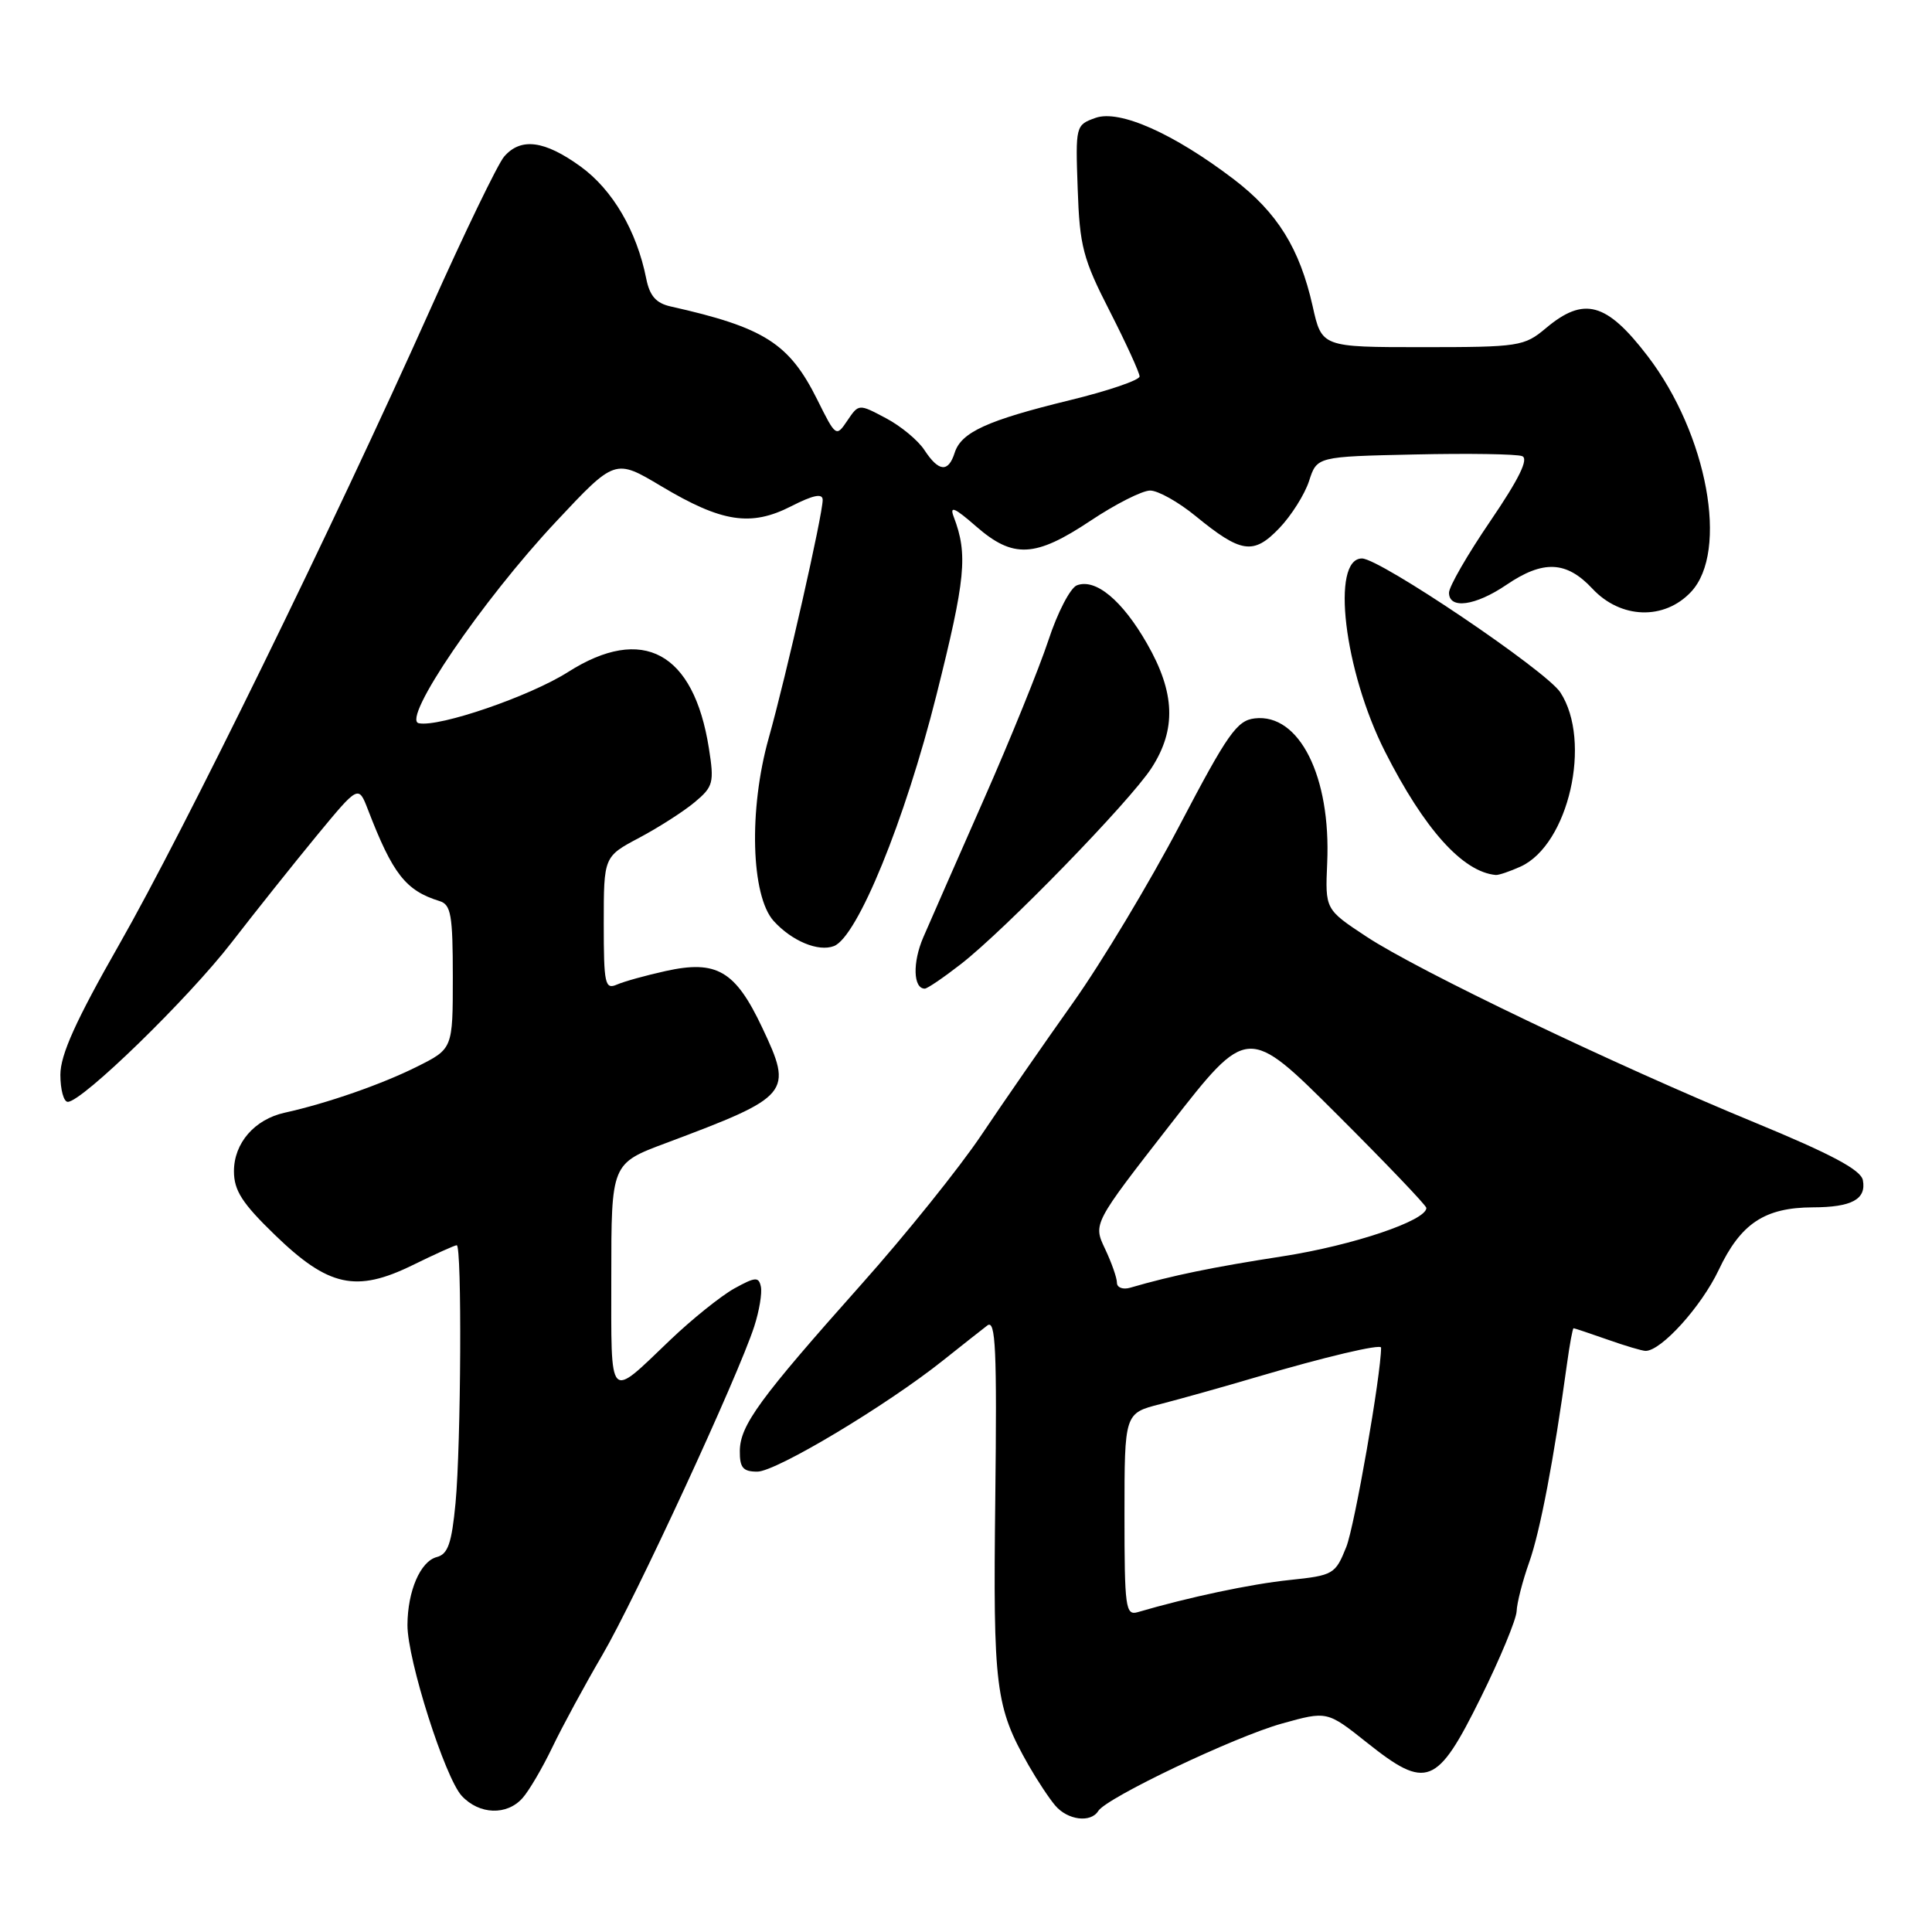 <?xml version="1.0" encoding="UTF-8" standalone="no"?>
<!DOCTYPE svg PUBLIC "-//W3C//DTD SVG 1.1//EN" "http://www.w3.org/Graphics/SVG/1.1/DTD/svg11.dtd" >
<svg xmlns="http://www.w3.org/2000/svg" xmlns:xlink="http://www.w3.org/1999/xlink" version="1.1" viewBox="0 0 256 256">
 <g >
 <path fill="currentColor"
d=" M 145.52 239.97 C 146.61 238.21 163.58 230.13 169.86 228.38 C 175.85 226.71 175.85 226.71 181.12 230.90 C 189.03 237.20 190.41 236.66 196.18 225.00 C 198.77 219.78 200.91 214.60 200.96 213.50 C 201.00 212.40 201.75 209.47 202.63 207.00 C 204.08 202.91 205.90 193.35 207.63 180.75 C 207.99 178.14 208.38 176.00 208.51 176.00 C 208.64 176.00 210.66 176.68 213.00 177.50 C 215.34 178.33 217.61 179.00 218.05 179.00 C 220.13 179.00 225.44 173.12 227.73 168.29 C 230.65 162.11 233.82 160.01 240.20 159.98 C 245.37 159.97 247.32 158.91 246.84 156.38 C 246.57 155.01 242.67 152.93 232.49 148.73 C 213.92 141.08 187.83 128.59 181.05 124.10 C 175.59 120.50 175.59 120.50 175.86 114.35 C 176.37 102.89 172.16 94.50 166.26 95.19 C 163.90 95.46 162.66 97.23 156.31 109.35 C 152.31 116.97 145.96 127.54 142.19 132.85 C 138.42 138.16 132.96 146.04 130.05 150.38 C 127.15 154.71 119.98 163.63 114.13 170.19 C 100.62 185.36 98.07 188.85 98.03 192.25 C 98.01 194.48 98.45 195.00 100.35 195.00 C 102.84 195.00 117.50 186.22 125.00 180.23 C 127.47 178.26 130.10 176.19 130.83 175.63 C 131.93 174.80 132.11 178.78 131.88 198.56 C 131.58 223.69 131.89 226.16 136.30 233.92 C 137.43 235.89 139.01 238.29 139.83 239.25 C 141.47 241.18 144.53 241.57 145.52 239.97 Z  M 69.24 238.25 C 70.10 237.29 71.88 234.25 73.20 231.50 C 74.52 228.75 77.49 223.27 79.80 219.32 C 84.16 211.88 97.82 182.33 99.94 175.76 C 100.61 173.70 101.00 171.33 100.82 170.49 C 100.54 169.16 100.09 169.19 97.30 170.73 C 95.54 171.71 91.71 174.78 88.80 177.56 C 80.51 185.48 81.00 186.01 81.00 169.15 C 81.00 154.17 81.00 154.17 88.25 151.46 C 104.78 145.26 105.11 144.86 100.99 136.15 C 97.43 128.62 94.96 127.17 88.19 128.67 C 85.61 129.24 82.71 130.04 81.75 130.46 C 80.16 131.15 80.00 130.41 80.00 122.36 C 80.00 113.50 80.00 113.50 84.72 111.00 C 87.31 109.62 90.62 107.50 92.07 106.28 C 94.52 104.23 94.65 103.70 93.93 99.13 C 91.92 86.42 85.16 82.76 75.28 89.04 C 70.22 92.26 58.19 96.39 55.49 95.83 C 53.15 95.35 63.85 79.61 73.67 69.13 C 81.50 60.77 81.50 60.77 87.63 64.43 C 95.65 69.22 99.49 69.81 104.84 67.08 C 107.76 65.59 109.00 65.34 109.01 66.23 C 109.02 68.17 104.18 89.55 101.85 97.83 C 99.20 107.27 99.51 118.69 102.51 122.03 C 104.91 124.68 108.43 126.16 110.50 125.36 C 113.60 124.17 119.91 108.74 124.08 92.11 C 127.95 76.68 128.27 73.46 126.38 68.50 C 125.79 66.96 126.48 67.25 129.34 69.75 C 134.25 74.03 137.16 73.89 144.50 69.00 C 147.80 66.80 151.35 65.00 152.40 65.00 C 153.44 65.00 156.14 66.51 158.40 68.36 C 164.46 73.32 166.09 73.56 169.51 69.99 C 171.11 68.32 172.88 65.51 173.46 63.73 C 174.50 60.50 174.50 60.50 187.45 60.22 C 194.57 60.06 200.98 60.16 201.69 60.44 C 202.59 60.78 201.29 63.44 197.50 69.01 C 194.47 73.45 192.00 77.73 192.00 78.54 C 192.00 80.76 195.49 80.29 199.60 77.50 C 204.48 74.18 207.56 74.32 211.00 78.00 C 214.75 82.02 220.52 82.21 224.07 78.43 C 229.10 73.07 226.24 57.53 218.32 47.18 C 212.86 40.05 209.88 39.24 204.82 43.50 C 201.97 45.89 201.28 46.00 188.49 46.00 C 175.14 46.00 175.14 46.00 173.93 40.56 C 172.21 32.91 169.26 28.17 163.49 23.76 C 155.51 17.68 148.34 14.49 145.16 15.62 C 142.53 16.56 142.50 16.66 142.80 25.03 C 143.06 32.62 143.50 34.31 147.05 41.24 C 149.22 45.50 151.00 49.39 151.00 49.88 C 151.00 50.37 146.84 51.79 141.75 53.03 C 130.81 55.70 127.37 57.27 126.50 59.99 C 125.66 62.64 124.39 62.53 122.50 59.65 C 121.66 58.35 119.35 56.44 117.37 55.40 C 113.79 53.50 113.79 53.50 112.28 55.73 C 110.80 57.93 110.75 57.90 108.29 52.95 C 104.57 45.48 101.27 43.39 88.88 40.61 C 86.94 40.18 86.09 39.22 85.63 36.92 C 84.37 30.59 81.17 25.14 76.94 22.07 C 72.15 18.60 69.01 18.19 66.80 20.75 C 65.97 21.71 61.56 30.82 57.01 41.00 C 44.11 69.82 24.37 110.13 15.79 125.16 C 10.05 135.22 8.00 139.76 8.00 142.41 C 8.00 144.38 8.44 146.00 8.98 146.00 C 10.88 146.00 24.95 132.31 30.69 124.88 C 33.89 120.74 38.98 114.36 42.00 110.69 C 47.50 104.03 47.50 104.03 48.75 107.27 C 52.04 115.82 53.76 118.01 58.25 119.40 C 59.76 119.86 60.00 121.26 60.00 129.45 C 60.00 138.97 60.00 138.97 55.25 141.34 C 50.62 143.66 43.34 146.20 37.72 147.44 C 33.73 148.32 31.00 151.47 31.00 155.19 C 31.00 157.75 32.09 159.44 36.42 163.63 C 43.51 170.50 47.18 171.31 54.67 167.64 C 57.62 166.19 60.26 165.00 60.52 165.00 C 61.22 165.00 61.09 191.37 60.36 199.17 C 59.85 204.50 59.36 205.94 57.87 206.32 C 55.70 206.89 54.01 210.82 53.99 215.32 C 53.97 219.89 58.96 235.57 61.19 237.97 C 63.51 240.46 67.17 240.59 69.24 238.25 Z  M 127.32 127.75 C 133.21 123.17 149.68 106.23 152.58 101.77 C 155.89 96.66 155.72 91.78 151.98 85.27 C 148.70 79.54 145.17 76.61 142.69 77.56 C 141.82 77.90 140.12 81.17 138.92 84.84 C 137.71 88.50 133.85 98.03 130.33 106.00 C 126.82 113.97 123.22 122.16 122.34 124.20 C 120.90 127.54 121.00 131.00 122.54 131.00 C 122.87 131.00 125.02 129.54 127.32 127.75 Z  M 201.48 114.83 C 207.85 111.93 210.98 98.21 206.75 91.74 C 204.86 88.86 182.85 74.00 180.47 74.00 C 176.32 74.00 178.09 88.87 183.52 99.59 C 188.73 109.88 193.82 115.54 198.20 115.94 C 198.59 115.97 200.06 115.47 201.48 114.83 Z  M 149.00 200.70 C 149.00 187.26 149.00 187.26 153.75 186.05 C 156.36 185.38 162.10 183.77 166.50 182.47 C 175.54 179.80 183.00 178.04 183.00 178.57 C 183.00 182.13 179.49 202.23 178.39 204.98 C 176.94 208.60 176.69 208.75 170.87 209.36 C 165.74 209.89 157.46 211.65 150.75 213.62 C 149.14 214.09 149.00 213.02 149.00 200.70 Z  M 148.00 169.97 C 148.00 169.33 147.29 167.30 146.42 165.47 C 144.84 162.14 144.84 162.14 155.08 148.99 C 165.32 135.85 165.32 135.85 177.16 147.66 C 183.67 154.16 189.00 159.73 189.00 160.06 C 189.00 161.74 179.26 165.02 170.00 166.46 C 160.65 167.91 155.35 169.00 149.75 170.63 C 148.79 170.91 148.00 170.61 148.00 169.97 Z "/>
</g>
</svg>